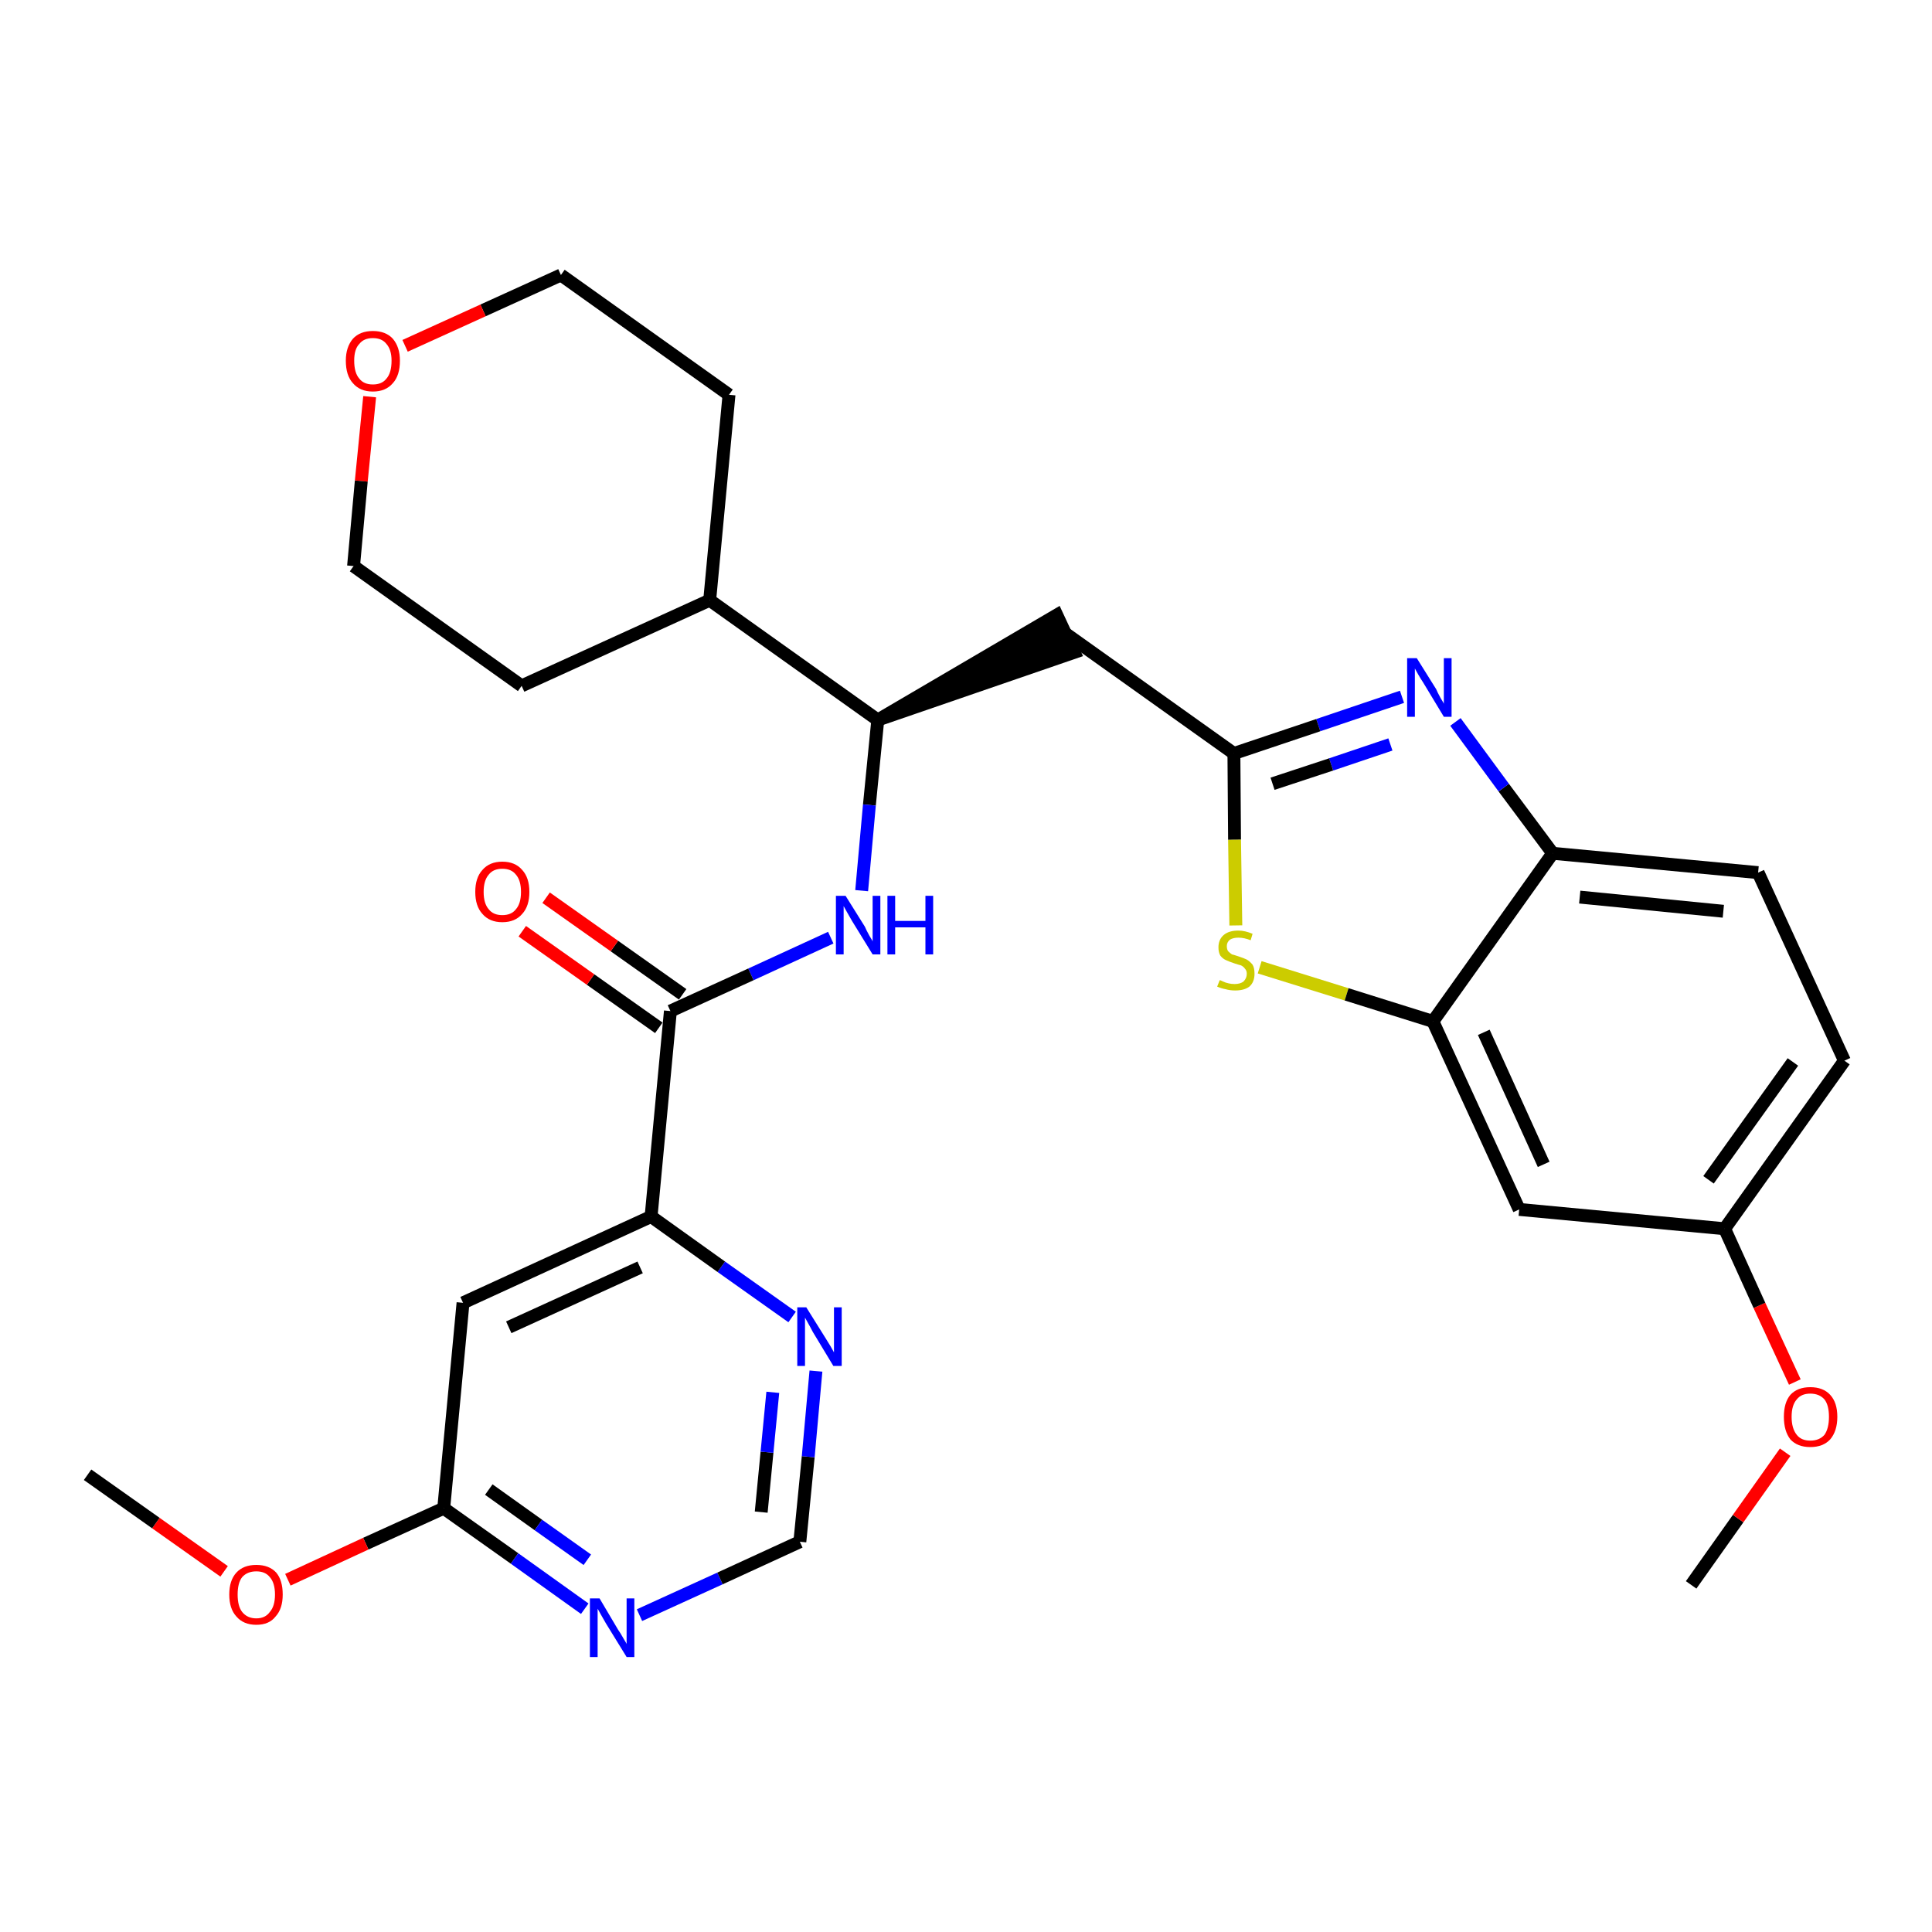 <?xml version='1.0' encoding='iso-8859-1'?>
<svg version='1.1' baseProfile='full'
              xmlns='http://www.w3.org/2000/svg'
                      xmlns:rdkit='http://www.rdkit.org/xml'
                      xmlns:xlink='http://www.w3.org/1999/xlink'
                  xml:space='preserve'
width='300px' height='300px' viewBox='0 0 300 300'>
<!-- END OF HEADER -->
<path class='bond-0 atom-0 atom-1' d='M 262.6,246.1 L 269.9,235.8' style='fill:none;fill-rule:evenodd;stroke:#000000;stroke-width:2.0px;stroke-linecap:butt;stroke-linejoin:miter;stroke-opacity:1' />
<path class='bond-0 atom-0 atom-1' d='M 269.9,235.8 L 277.2,225.5' style='fill:none;fill-rule:evenodd;stroke:#FF0000;stroke-width:2.0px;stroke-linecap:butt;stroke-linejoin:miter;stroke-opacity:1' />
<path class='bond-1 atom-1 atom-2' d='M 278.7,214.6 L 273.2,202.7' style='fill:none;fill-rule:evenodd;stroke:#FF0000;stroke-width:2.0px;stroke-linecap:butt;stroke-linejoin:miter;stroke-opacity:1' />
<path class='bond-1 atom-1 atom-2' d='M 273.2,202.7 L 267.8,190.8' style='fill:none;fill-rule:evenodd;stroke:#000000;stroke-width:2.0px;stroke-linecap:butt;stroke-linejoin:miter;stroke-opacity:1' />
<path class='bond-2 atom-2 atom-3' d='M 267.8,190.8 L 286.4,164.7' style='fill:none;fill-rule:evenodd;stroke:#000000;stroke-width:2.0px;stroke-linecap:butt;stroke-linejoin:miter;stroke-opacity:1' />
<path class='bond-2 atom-2 atom-3' d='M 265.3,183.2 L 278.4,164.9' style='fill:none;fill-rule:evenodd;stroke:#000000;stroke-width:2.0px;stroke-linecap:butt;stroke-linejoin:miter;stroke-opacity:1' />
<path class='bond-29 atom-29 atom-2' d='M 235.9,187.8 L 267.8,190.8' style='fill:none;fill-rule:evenodd;stroke:#000000;stroke-width:2.0px;stroke-linecap:butt;stroke-linejoin:miter;stroke-opacity:1' />
<path class='bond-3 atom-3 atom-4' d='M 286.4,164.7 L 273.0,135.5' style='fill:none;fill-rule:evenodd;stroke:#000000;stroke-width:2.0px;stroke-linecap:butt;stroke-linejoin:miter;stroke-opacity:1' />
<path class='bond-4 atom-4 atom-5' d='M 273.0,135.5 L 241.1,132.5' style='fill:none;fill-rule:evenodd;stroke:#000000;stroke-width:2.0px;stroke-linecap:butt;stroke-linejoin:miter;stroke-opacity:1' />
<path class='bond-4 atom-4 atom-5' d='M 267.6,141.5 L 245.3,139.3' style='fill:none;fill-rule:evenodd;stroke:#000000;stroke-width:2.0px;stroke-linecap:butt;stroke-linejoin:miter;stroke-opacity:1' />
<path class='bond-5 atom-5 atom-6' d='M 241.1,132.5 L 233.5,122.3' style='fill:none;fill-rule:evenodd;stroke:#000000;stroke-width:2.0px;stroke-linecap:butt;stroke-linejoin:miter;stroke-opacity:1' />
<path class='bond-5 atom-5 atom-6' d='M 233.5,122.3 L 226.0,112.1' style='fill:none;fill-rule:evenodd;stroke:#0000FF;stroke-width:2.0px;stroke-linecap:butt;stroke-linejoin:miter;stroke-opacity:1' />
<path class='bond-30 atom-28 atom-5' d='M 222.5,158.6 L 241.1,132.5' style='fill:none;fill-rule:evenodd;stroke:#000000;stroke-width:2.0px;stroke-linecap:butt;stroke-linejoin:miter;stroke-opacity:1' />
<path class='bond-6 atom-6 atom-7' d='M 217.7,108.2 L 204.7,112.6' style='fill:none;fill-rule:evenodd;stroke:#0000FF;stroke-width:2.0px;stroke-linecap:butt;stroke-linejoin:miter;stroke-opacity:1' />
<path class='bond-6 atom-6 atom-7' d='M 204.7,112.6 L 191.6,117.0' style='fill:none;fill-rule:evenodd;stroke:#000000;stroke-width:2.0px;stroke-linecap:butt;stroke-linejoin:miter;stroke-opacity:1' />
<path class='bond-6 atom-6 atom-7' d='M 215.9,115.6 L 206.7,118.7' style='fill:none;fill-rule:evenodd;stroke:#0000FF;stroke-width:2.0px;stroke-linecap:butt;stroke-linejoin:miter;stroke-opacity:1' />
<path class='bond-6 atom-6 atom-7' d='M 206.7,118.7 L 197.6,121.7' style='fill:none;fill-rule:evenodd;stroke:#000000;stroke-width:2.0px;stroke-linecap:butt;stroke-linejoin:miter;stroke-opacity:1' />
<path class='bond-7 atom-7 atom-8' d='M 191.6,117.0 L 165.5,98.4' style='fill:none;fill-rule:evenodd;stroke:#000000;stroke-width:2.0px;stroke-linecap:butt;stroke-linejoin:miter;stroke-opacity:1' />
<path class='bond-26 atom-7 atom-27' d='M 191.6,117.0 L 191.7,130.4' style='fill:none;fill-rule:evenodd;stroke:#000000;stroke-width:2.0px;stroke-linecap:butt;stroke-linejoin:miter;stroke-opacity:1' />
<path class='bond-26 atom-7 atom-27' d='M 191.7,130.4 L 191.9,143.7' style='fill:none;fill-rule:evenodd;stroke:#CCCC00;stroke-width:2.0px;stroke-linecap:butt;stroke-linejoin:miter;stroke-opacity:1' />
<path class='bond-8 atom-9 atom-8' d='M 136.3,111.8 L 166.8,101.3 L 164.1,95.5 Z' style='fill:#000000;fill-rule:evenodd;fill-opacity:1;stroke:#000000;stroke-width:2.0px;stroke-linecap:butt;stroke-linejoin:miter;stroke-opacity:1;' />
<path class='bond-9 atom-9 atom-10' d='M 136.3,111.8 L 135.0,125.0' style='fill:none;fill-rule:evenodd;stroke:#000000;stroke-width:2.0px;stroke-linecap:butt;stroke-linejoin:miter;stroke-opacity:1' />
<path class='bond-9 atom-9 atom-10' d='M 135.0,125.0 L 133.8,138.3' style='fill:none;fill-rule:evenodd;stroke:#0000FF;stroke-width:2.0px;stroke-linecap:butt;stroke-linejoin:miter;stroke-opacity:1' />
<path class='bond-20 atom-9 atom-21' d='M 136.3,111.8 L 110.2,93.2' style='fill:none;fill-rule:evenodd;stroke:#000000;stroke-width:2.0px;stroke-linecap:butt;stroke-linejoin:miter;stroke-opacity:1' />
<path class='bond-10 atom-10 atom-11' d='M 129.0,145.6 L 116.6,151.3' style='fill:none;fill-rule:evenodd;stroke:#0000FF;stroke-width:2.0px;stroke-linecap:butt;stroke-linejoin:miter;stroke-opacity:1' />
<path class='bond-10 atom-10 atom-11' d='M 116.6,151.3 L 104.1,157.0' style='fill:none;fill-rule:evenodd;stroke:#000000;stroke-width:2.0px;stroke-linecap:butt;stroke-linejoin:miter;stroke-opacity:1' />
<path class='bond-11 atom-11 atom-12' d='M 106.0,154.4 L 95.4,146.9' style='fill:none;fill-rule:evenodd;stroke:#000000;stroke-width:2.0px;stroke-linecap:butt;stroke-linejoin:miter;stroke-opacity:1' />
<path class='bond-11 atom-11 atom-12' d='M 95.4,146.9 L 84.8,139.4' style='fill:none;fill-rule:evenodd;stroke:#FF0000;stroke-width:2.0px;stroke-linecap:butt;stroke-linejoin:miter;stroke-opacity:1' />
<path class='bond-11 atom-11 atom-12' d='M 102.3,159.6 L 91.7,152.1' style='fill:none;fill-rule:evenodd;stroke:#000000;stroke-width:2.0px;stroke-linecap:butt;stroke-linejoin:miter;stroke-opacity:1' />
<path class='bond-11 atom-11 atom-12' d='M 91.7,152.1 L 81.1,144.6' style='fill:none;fill-rule:evenodd;stroke:#FF0000;stroke-width:2.0px;stroke-linecap:butt;stroke-linejoin:miter;stroke-opacity:1' />
<path class='bond-12 atom-11 atom-13' d='M 104.1,157.0 L 101.1,188.9' style='fill:none;fill-rule:evenodd;stroke:#000000;stroke-width:2.0px;stroke-linecap:butt;stroke-linejoin:miter;stroke-opacity:1' />
<path class='bond-13 atom-13 atom-14' d='M 101.1,188.9 L 71.9,202.3' style='fill:none;fill-rule:evenodd;stroke:#000000;stroke-width:2.0px;stroke-linecap:butt;stroke-linejoin:miter;stroke-opacity:1' />
<path class='bond-13 atom-13 atom-14' d='M 99.4,196.8 L 79.0,206.1' style='fill:none;fill-rule:evenodd;stroke:#000000;stroke-width:2.0px;stroke-linecap:butt;stroke-linejoin:miter;stroke-opacity:1' />
<path class='bond-31 atom-20 atom-13' d='M 123.0,204.5 L 112.0,196.7' style='fill:none;fill-rule:evenodd;stroke:#0000FF;stroke-width:2.0px;stroke-linecap:butt;stroke-linejoin:miter;stroke-opacity:1' />
<path class='bond-31 atom-20 atom-13' d='M 112.0,196.7 L 101.1,188.9' style='fill:none;fill-rule:evenodd;stroke:#000000;stroke-width:2.0px;stroke-linecap:butt;stroke-linejoin:miter;stroke-opacity:1' />
<path class='bond-14 atom-14 atom-15' d='M 71.9,202.3 L 68.9,234.2' style='fill:none;fill-rule:evenodd;stroke:#000000;stroke-width:2.0px;stroke-linecap:butt;stroke-linejoin:miter;stroke-opacity:1' />
<path class='bond-15 atom-15 atom-16' d='M 68.9,234.2 L 56.8,239.7' style='fill:none;fill-rule:evenodd;stroke:#000000;stroke-width:2.0px;stroke-linecap:butt;stroke-linejoin:miter;stroke-opacity:1' />
<path class='bond-15 atom-15 atom-16' d='M 56.8,239.7 L 44.7,245.3' style='fill:none;fill-rule:evenodd;stroke:#FF0000;stroke-width:2.0px;stroke-linecap:butt;stroke-linejoin:miter;stroke-opacity:1' />
<path class='bond-17 atom-15 atom-18' d='M 68.9,234.2 L 79.9,242.0' style='fill:none;fill-rule:evenodd;stroke:#000000;stroke-width:2.0px;stroke-linecap:butt;stroke-linejoin:miter;stroke-opacity:1' />
<path class='bond-17 atom-15 atom-18' d='M 79.9,242.0 L 90.8,249.8' style='fill:none;fill-rule:evenodd;stroke:#0000FF;stroke-width:2.0px;stroke-linecap:butt;stroke-linejoin:miter;stroke-opacity:1' />
<path class='bond-17 atom-15 atom-18' d='M 75.9,231.3 L 83.6,236.8' style='fill:none;fill-rule:evenodd;stroke:#000000;stroke-width:2.0px;stroke-linecap:butt;stroke-linejoin:miter;stroke-opacity:1' />
<path class='bond-17 atom-15 atom-18' d='M 83.6,236.8 L 91.2,242.2' style='fill:none;fill-rule:evenodd;stroke:#0000FF;stroke-width:2.0px;stroke-linecap:butt;stroke-linejoin:miter;stroke-opacity:1' />
<path class='bond-16 atom-16 atom-17' d='M 34.8,244.0 L 24.2,236.5' style='fill:none;fill-rule:evenodd;stroke:#FF0000;stroke-width:2.0px;stroke-linecap:butt;stroke-linejoin:miter;stroke-opacity:1' />
<path class='bond-16 atom-16 atom-17' d='M 24.2,236.5 L 13.6,229.0' style='fill:none;fill-rule:evenodd;stroke:#000000;stroke-width:2.0px;stroke-linecap:butt;stroke-linejoin:miter;stroke-opacity:1' />
<path class='bond-18 atom-18 atom-19' d='M 99.3,250.8 L 111.8,245.1' style='fill:none;fill-rule:evenodd;stroke:#0000FF;stroke-width:2.0px;stroke-linecap:butt;stroke-linejoin:miter;stroke-opacity:1' />
<path class='bond-18 atom-18 atom-19' d='M 111.8,245.1 L 124.2,239.4' style='fill:none;fill-rule:evenodd;stroke:#000000;stroke-width:2.0px;stroke-linecap:butt;stroke-linejoin:miter;stroke-opacity:1' />
<path class='bond-19 atom-19 atom-20' d='M 124.2,239.4 L 125.5,226.2' style='fill:none;fill-rule:evenodd;stroke:#000000;stroke-width:2.0px;stroke-linecap:butt;stroke-linejoin:miter;stroke-opacity:1' />
<path class='bond-19 atom-19 atom-20' d='M 125.5,226.2 L 126.7,212.9' style='fill:none;fill-rule:evenodd;stroke:#0000FF;stroke-width:2.0px;stroke-linecap:butt;stroke-linejoin:miter;stroke-opacity:1' />
<path class='bond-19 atom-19 atom-20' d='M 118.2,234.8 L 119.1,225.5' style='fill:none;fill-rule:evenodd;stroke:#000000;stroke-width:2.0px;stroke-linecap:butt;stroke-linejoin:miter;stroke-opacity:1' />
<path class='bond-19 atom-19 atom-20' d='M 119.1,225.5 L 120.0,216.2' style='fill:none;fill-rule:evenodd;stroke:#0000FF;stroke-width:2.0px;stroke-linecap:butt;stroke-linejoin:miter;stroke-opacity:1' />
<path class='bond-21 atom-21 atom-22' d='M 110.2,93.2 L 113.2,61.3' style='fill:none;fill-rule:evenodd;stroke:#000000;stroke-width:2.0px;stroke-linecap:butt;stroke-linejoin:miter;stroke-opacity:1' />
<path class='bond-32 atom-26 atom-21' d='M 81.0,106.5 L 110.2,93.2' style='fill:none;fill-rule:evenodd;stroke:#000000;stroke-width:2.0px;stroke-linecap:butt;stroke-linejoin:miter;stroke-opacity:1' />
<path class='bond-22 atom-22 atom-23' d='M 113.2,61.3 L 87.1,42.7' style='fill:none;fill-rule:evenodd;stroke:#000000;stroke-width:2.0px;stroke-linecap:butt;stroke-linejoin:miter;stroke-opacity:1' />
<path class='bond-23 atom-23 atom-24' d='M 87.1,42.7 L 75.0,48.2' style='fill:none;fill-rule:evenodd;stroke:#000000;stroke-width:2.0px;stroke-linecap:butt;stroke-linejoin:miter;stroke-opacity:1' />
<path class='bond-23 atom-23 atom-24' d='M 75.0,48.2 L 62.9,53.7' style='fill:none;fill-rule:evenodd;stroke:#FF0000;stroke-width:2.0px;stroke-linecap:butt;stroke-linejoin:miter;stroke-opacity:1' />
<path class='bond-24 atom-24 atom-25' d='M 57.4,61.6 L 56.1,74.7' style='fill:none;fill-rule:evenodd;stroke:#FF0000;stroke-width:2.0px;stroke-linecap:butt;stroke-linejoin:miter;stroke-opacity:1' />
<path class='bond-24 atom-24 atom-25' d='M 56.1,74.7 L 54.9,87.9' style='fill:none;fill-rule:evenodd;stroke:#000000;stroke-width:2.0px;stroke-linecap:butt;stroke-linejoin:miter;stroke-opacity:1' />
<path class='bond-25 atom-25 atom-26' d='M 54.9,87.9 L 81.0,106.5' style='fill:none;fill-rule:evenodd;stroke:#000000;stroke-width:2.0px;stroke-linecap:butt;stroke-linejoin:miter;stroke-opacity:1' />
<path class='bond-27 atom-27 atom-28' d='M 195.6,150.2 L 209.1,154.4' style='fill:none;fill-rule:evenodd;stroke:#CCCC00;stroke-width:2.0px;stroke-linecap:butt;stroke-linejoin:miter;stroke-opacity:1' />
<path class='bond-27 atom-27 atom-28' d='M 209.1,154.4 L 222.5,158.6' style='fill:none;fill-rule:evenodd;stroke:#000000;stroke-width:2.0px;stroke-linecap:butt;stroke-linejoin:miter;stroke-opacity:1' />
<path class='bond-28 atom-28 atom-29' d='M 222.5,158.6 L 235.9,187.8' style='fill:none;fill-rule:evenodd;stroke:#000000;stroke-width:2.0px;stroke-linecap:butt;stroke-linejoin:miter;stroke-opacity:1' />
<path class='bond-28 atom-28 atom-29' d='M 230.4,160.3 L 239.7,180.8' style='fill:none;fill-rule:evenodd;stroke:#000000;stroke-width:2.0px;stroke-linecap:butt;stroke-linejoin:miter;stroke-opacity:1' />
<path  class='atom-1' d='M 277.0 220.0
Q 277.0 217.8, 278.0 216.6
Q 279.1 215.4, 281.1 215.4
Q 283.1 215.4, 284.2 216.6
Q 285.3 217.8, 285.3 220.0
Q 285.3 222.2, 284.2 223.5
Q 283.1 224.7, 281.1 224.7
Q 279.1 224.7, 278.0 223.5
Q 277.0 222.2, 277.0 220.0
M 281.1 223.7
Q 282.5 223.7, 283.3 222.8
Q 284.0 221.8, 284.0 220.0
Q 284.0 218.2, 283.3 217.3
Q 282.5 216.4, 281.1 216.4
Q 279.7 216.4, 279.0 217.3
Q 278.2 218.2, 278.2 220.0
Q 278.2 221.8, 279.0 222.8
Q 279.7 223.7, 281.1 223.7
' fill='#FF0000'/>
<path  class='atom-6' d='M 220.0 102.2
L 223.0 107.0
Q 223.2 107.5, 223.7 108.4
Q 224.2 109.2, 224.2 109.3
L 224.2 102.2
L 225.4 102.2
L 225.4 111.3
L 224.2 111.3
L 221.0 106.0
Q 220.6 105.4, 220.2 104.7
Q 219.8 104.0, 219.7 103.8
L 219.7 111.3
L 218.5 111.3
L 218.5 102.2
L 220.0 102.2
' fill='#0000FF'/>
<path  class='atom-10' d='M 131.3 139.1
L 134.3 143.9
Q 134.5 144.4, 135.0 145.3
Q 135.5 146.1, 135.5 146.2
L 135.5 139.1
L 136.7 139.1
L 136.7 148.2
L 135.5 148.2
L 132.3 143.0
Q 131.9 142.3, 131.5 141.6
Q 131.1 140.9, 131.0 140.7
L 131.0 148.2
L 129.8 148.2
L 129.8 139.1
L 131.3 139.1
' fill='#0000FF'/>
<path  class='atom-10' d='M 137.8 139.1
L 139.0 139.1
L 139.0 143.0
L 143.7 143.0
L 143.7 139.1
L 144.9 139.1
L 144.9 148.2
L 143.7 148.2
L 143.7 144.0
L 139.0 144.0
L 139.0 148.2
L 137.8 148.2
L 137.8 139.1
' fill='#0000FF'/>
<path  class='atom-12' d='M 73.8 138.5
Q 73.8 136.3, 74.9 135.1
Q 76.0 133.8, 78.0 133.8
Q 80.0 133.8, 81.1 135.1
Q 82.2 136.3, 82.2 138.5
Q 82.2 140.7, 81.1 141.9
Q 80.0 143.2, 78.0 143.2
Q 76.0 143.2, 74.9 141.9
Q 73.8 140.7, 73.8 138.5
M 78.0 142.1
Q 79.4 142.1, 80.1 141.2
Q 80.9 140.3, 80.9 138.5
Q 80.9 136.7, 80.1 135.8
Q 79.4 134.9, 78.0 134.9
Q 76.6 134.9, 75.9 135.8
Q 75.1 136.7, 75.1 138.5
Q 75.1 140.3, 75.9 141.2
Q 76.6 142.1, 78.0 142.1
' fill='#FF0000'/>
<path  class='atom-16' d='M 35.6 247.6
Q 35.6 245.4, 36.7 244.2
Q 37.8 243.0, 39.8 243.0
Q 41.8 243.0, 42.9 244.2
Q 43.9 245.4, 43.9 247.6
Q 43.9 249.8, 42.8 251.0
Q 41.8 252.3, 39.8 252.3
Q 37.8 252.3, 36.7 251.0
Q 35.6 249.8, 35.6 247.6
M 39.8 251.3
Q 41.2 251.3, 41.9 250.3
Q 42.7 249.4, 42.7 247.6
Q 42.7 245.8, 41.9 244.9
Q 41.2 244.0, 39.8 244.0
Q 38.4 244.0, 37.6 244.9
Q 36.9 245.8, 36.9 247.6
Q 36.9 249.4, 37.6 250.3
Q 38.4 251.3, 39.8 251.3
' fill='#FF0000'/>
<path  class='atom-18' d='M 93.1 248.2
L 96.0 253.1
Q 96.3 253.5, 96.8 254.4
Q 97.3 255.2, 97.3 255.3
L 97.3 248.2
L 98.5 248.2
L 98.5 257.3
L 97.3 257.3
L 94.1 252.1
Q 93.7 251.4, 93.3 250.7
Q 92.9 250.0, 92.8 249.8
L 92.8 257.3
L 91.6 257.3
L 91.6 248.2
L 93.1 248.2
' fill='#0000FF'/>
<path  class='atom-20' d='M 125.2 203.0
L 128.2 207.8
Q 128.5 208.3, 129.0 209.1
Q 129.5 210.0, 129.5 210.0
L 129.5 203.0
L 130.7 203.0
L 130.7 212.1
L 129.4 212.1
L 126.2 206.8
Q 125.9 206.2, 125.5 205.5
Q 125.1 204.8, 125.0 204.6
L 125.0 212.1
L 123.8 212.1
L 123.8 203.0
L 125.2 203.0
' fill='#0000FF'/>
<path  class='atom-24' d='M 53.7 56.0
Q 53.7 53.9, 54.8 52.6
Q 55.9 51.4, 57.9 51.4
Q 59.9 51.4, 61.0 52.6
Q 62.1 53.9, 62.1 56.0
Q 62.1 58.3, 61.0 59.5
Q 59.9 60.8, 57.9 60.8
Q 55.9 60.8, 54.8 59.5
Q 53.7 58.3, 53.7 56.0
M 57.9 59.7
Q 59.3 59.7, 60.0 58.8
Q 60.8 57.9, 60.8 56.0
Q 60.8 54.3, 60.0 53.4
Q 59.3 52.5, 57.9 52.5
Q 56.5 52.5, 55.8 53.4
Q 55.0 54.2, 55.0 56.0
Q 55.0 57.9, 55.8 58.8
Q 56.5 59.7, 57.9 59.7
' fill='#FF0000'/>
<path  class='atom-27' d='M 189.4 152.2
Q 189.5 152.2, 189.9 152.4
Q 190.3 152.6, 190.8 152.7
Q 191.2 152.8, 191.7 152.8
Q 192.6 152.8, 193.1 152.4
Q 193.6 151.9, 193.6 151.2
Q 193.6 150.7, 193.3 150.4
Q 193.1 150.1, 192.7 149.9
Q 192.3 149.8, 191.7 149.6
Q 190.8 149.3, 190.4 149.1
Q 189.9 148.9, 189.5 148.4
Q 189.2 147.9, 189.2 147.1
Q 189.2 145.9, 190.0 145.2
Q 190.8 144.5, 192.3 144.5
Q 193.3 144.5, 194.5 145.0
L 194.2 146.0
Q 193.2 145.6, 192.3 145.6
Q 191.5 145.6, 191.0 145.9
Q 190.5 146.3, 190.5 146.9
Q 190.5 147.4, 190.7 147.7
Q 191.0 148.0, 191.3 148.2
Q 191.7 148.3, 192.3 148.5
Q 193.2 148.8, 193.6 149.0
Q 194.1 149.3, 194.5 149.8
Q 194.8 150.3, 194.8 151.2
Q 194.8 152.5, 194.0 153.2
Q 193.2 153.8, 191.8 153.8
Q 191.0 153.8, 190.3 153.6
Q 189.7 153.5, 189.0 153.2
L 189.4 152.2
' fill='#CCCC00'/>
</svg>

